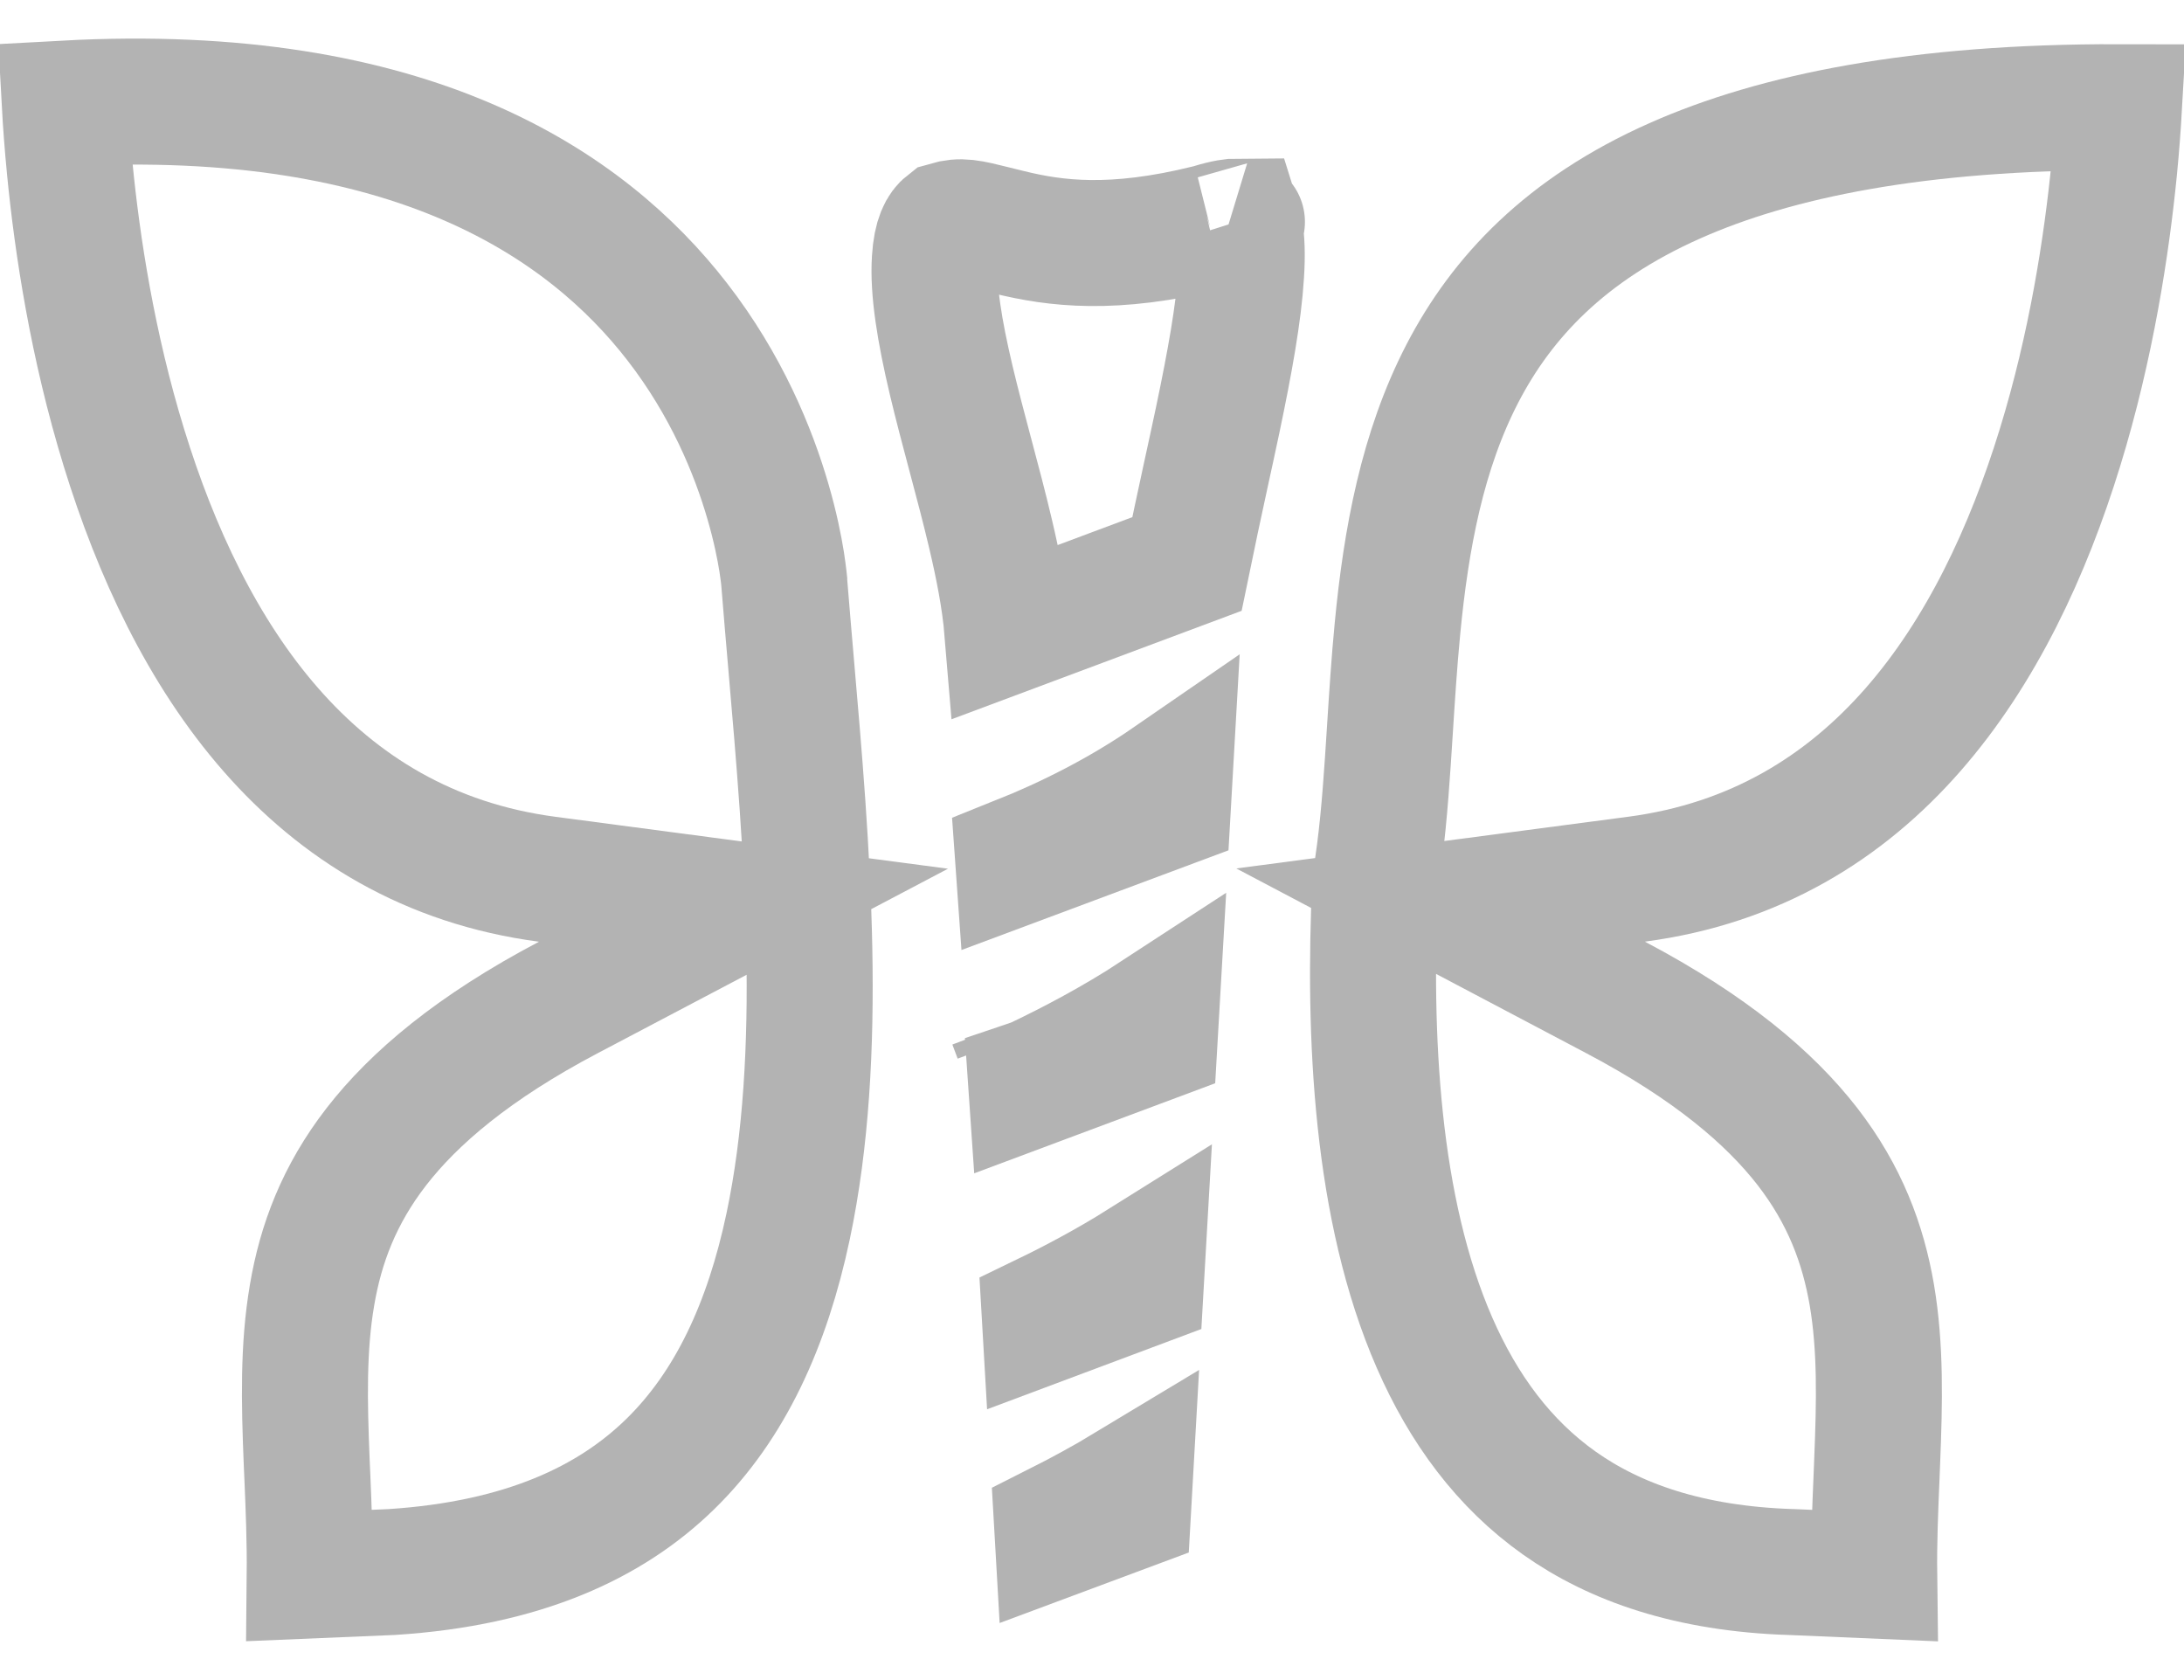 <svg width="26" height="20" viewBox="0 0 26 20" fill="none" xmlns="http://www.w3.org/2000/svg">
<g opacity="0.3">
<path d="M21.329 18.714L21.329 18.714L21.321 18.714C20.11 18.675 19.224 18.36 18.566 17.895C17.904 17.427 17.423 16.774 17.078 15.985C16.383 14.393 16.286 12.339 16.372 10.488C16.449 10.042 16.489 9.553 16.522 9.065C16.53 8.937 16.539 8.81 16.547 8.681C16.572 8.289 16.597 7.894 16.636 7.488C16.739 6.412 16.933 5.364 17.411 4.443C17.878 3.544 18.634 2.731 19.939 2.152C21.141 1.618 22.833 1.271 25.226 1.276C25.214 1.486 25.196 1.734 25.169 2.012C25.08 2.913 24.898 4.113 24.523 5.33C23.763 7.801 22.302 10.093 19.484 10.466L17.15 10.774L19.232 11.873C20.362 12.469 21.069 13.071 21.518 13.65C21.962 14.224 22.18 14.809 22.284 15.417C22.39 16.041 22.376 16.687 22.347 17.402C22.345 17.461 22.342 17.52 22.34 17.58C22.324 17.956 22.307 18.352 22.312 18.756L21.329 18.714Z" stroke="black" stroke-width="1.5"/>
<path d="M9.336 6.931L9.336 6.931L9.337 6.943C9.362 7.257 9.39 7.578 9.418 7.906C9.607 10.086 9.819 12.539 9.382 14.601C9.135 15.766 8.693 16.733 7.977 17.431C7.273 18.118 6.235 18.613 4.662 18.714L3.687 18.755C3.691 18.352 3.675 17.956 3.659 17.581C3.656 17.521 3.654 17.461 3.651 17.401C3.622 16.686 3.608 16.04 3.715 15.416C3.818 14.808 4.037 14.223 4.481 13.65C4.93 13.071 5.637 12.469 6.766 11.874L8.851 10.776L6.515 10.467C3.697 10.095 2.236 7.802 1.476 5.331C1.101 4.114 0.919 2.913 0.831 2.012C0.802 1.715 0.783 1.452 0.771 1.233C4.9 1.008 6.982 2.437 8.061 3.829C8.648 4.586 8.969 5.373 9.143 5.973C9.23 6.272 9.279 6.521 9.306 6.691C9.319 6.776 9.327 6.841 9.332 6.883C9.334 6.903 9.335 6.918 9.336 6.926L9.336 6.931ZM0.75 0.548L0.75 0.548L0.75 0.548ZM9.336 6.933C9.336 6.934 9.336 6.934 9.336 6.933L9.336 6.933Z" stroke="black" stroke-width="1.5"/>
<path d="M13.446 17.685L13.431 17.95L12.591 18.263L12.585 18.159C12.847 18.027 13.143 17.868 13.446 17.685Z" stroke="black" stroke-width="1.5"/>
<path d="M12.441 15.717L12.438 15.665C12.775 15.502 13.181 15.288 13.596 15.028L13.581 15.29L12.441 15.717Z" stroke="black" stroke-width="1.5"/>
<path d="M12.04 12.171L12.103 12.339L12.103 12.339L12.04 12.171ZM12.269 12.781L12.269 12.781L12.304 12.873L12.335 12.862L12.364 12.848C12.75 12.663 13.255 12.401 13.763 12.069L13.746 12.364L12.277 12.913L12.275 12.884L12.281 12.882L12.298 12.876L12.303 12.874L12.304 12.873L12.304 12.873L12.304 12.873L12.304 12.873L12.269 12.781Z" stroke="black" stroke-width="1.5"/>
<path d="M12.123 10.256L12.121 10.228C12.722 9.988 13.343 9.675 13.922 9.276L13.904 9.591L12.123 10.256Z" stroke="black" stroke-width="1.5"/>
<path d="M14.387 2.708L14.407 2.703L14.426 2.697C14.59 2.647 14.686 2.636 14.738 2.636C14.745 2.658 14.754 2.69 14.761 2.735C14.782 2.857 14.79 3.03 14.775 3.261C14.747 3.727 14.64 4.315 14.497 4.997C14.452 5.211 14.403 5.435 14.353 5.664C14.279 6.007 14.202 6.362 14.13 6.714L11.993 7.513C11.961 7.127 11.88 6.727 11.792 6.354C11.72 6.047 11.636 5.732 11.555 5.427L11.554 5.424C11.472 5.116 11.393 4.818 11.324 4.528C11.183 3.932 11.106 3.449 11.129 3.093C11.146 2.817 11.213 2.718 11.272 2.672C11.44 2.623 11.533 2.646 11.838 2.722C11.892 2.736 11.951 2.751 12.02 2.767C12.557 2.898 13.243 2.992 14.387 2.708ZM14.789 2.644C14.788 2.645 14.78 2.644 14.768 2.638C14.784 2.64 14.79 2.643 14.789 2.644Z" stroke="black" stroke-width="1.5"/>
</g>
</svg>
